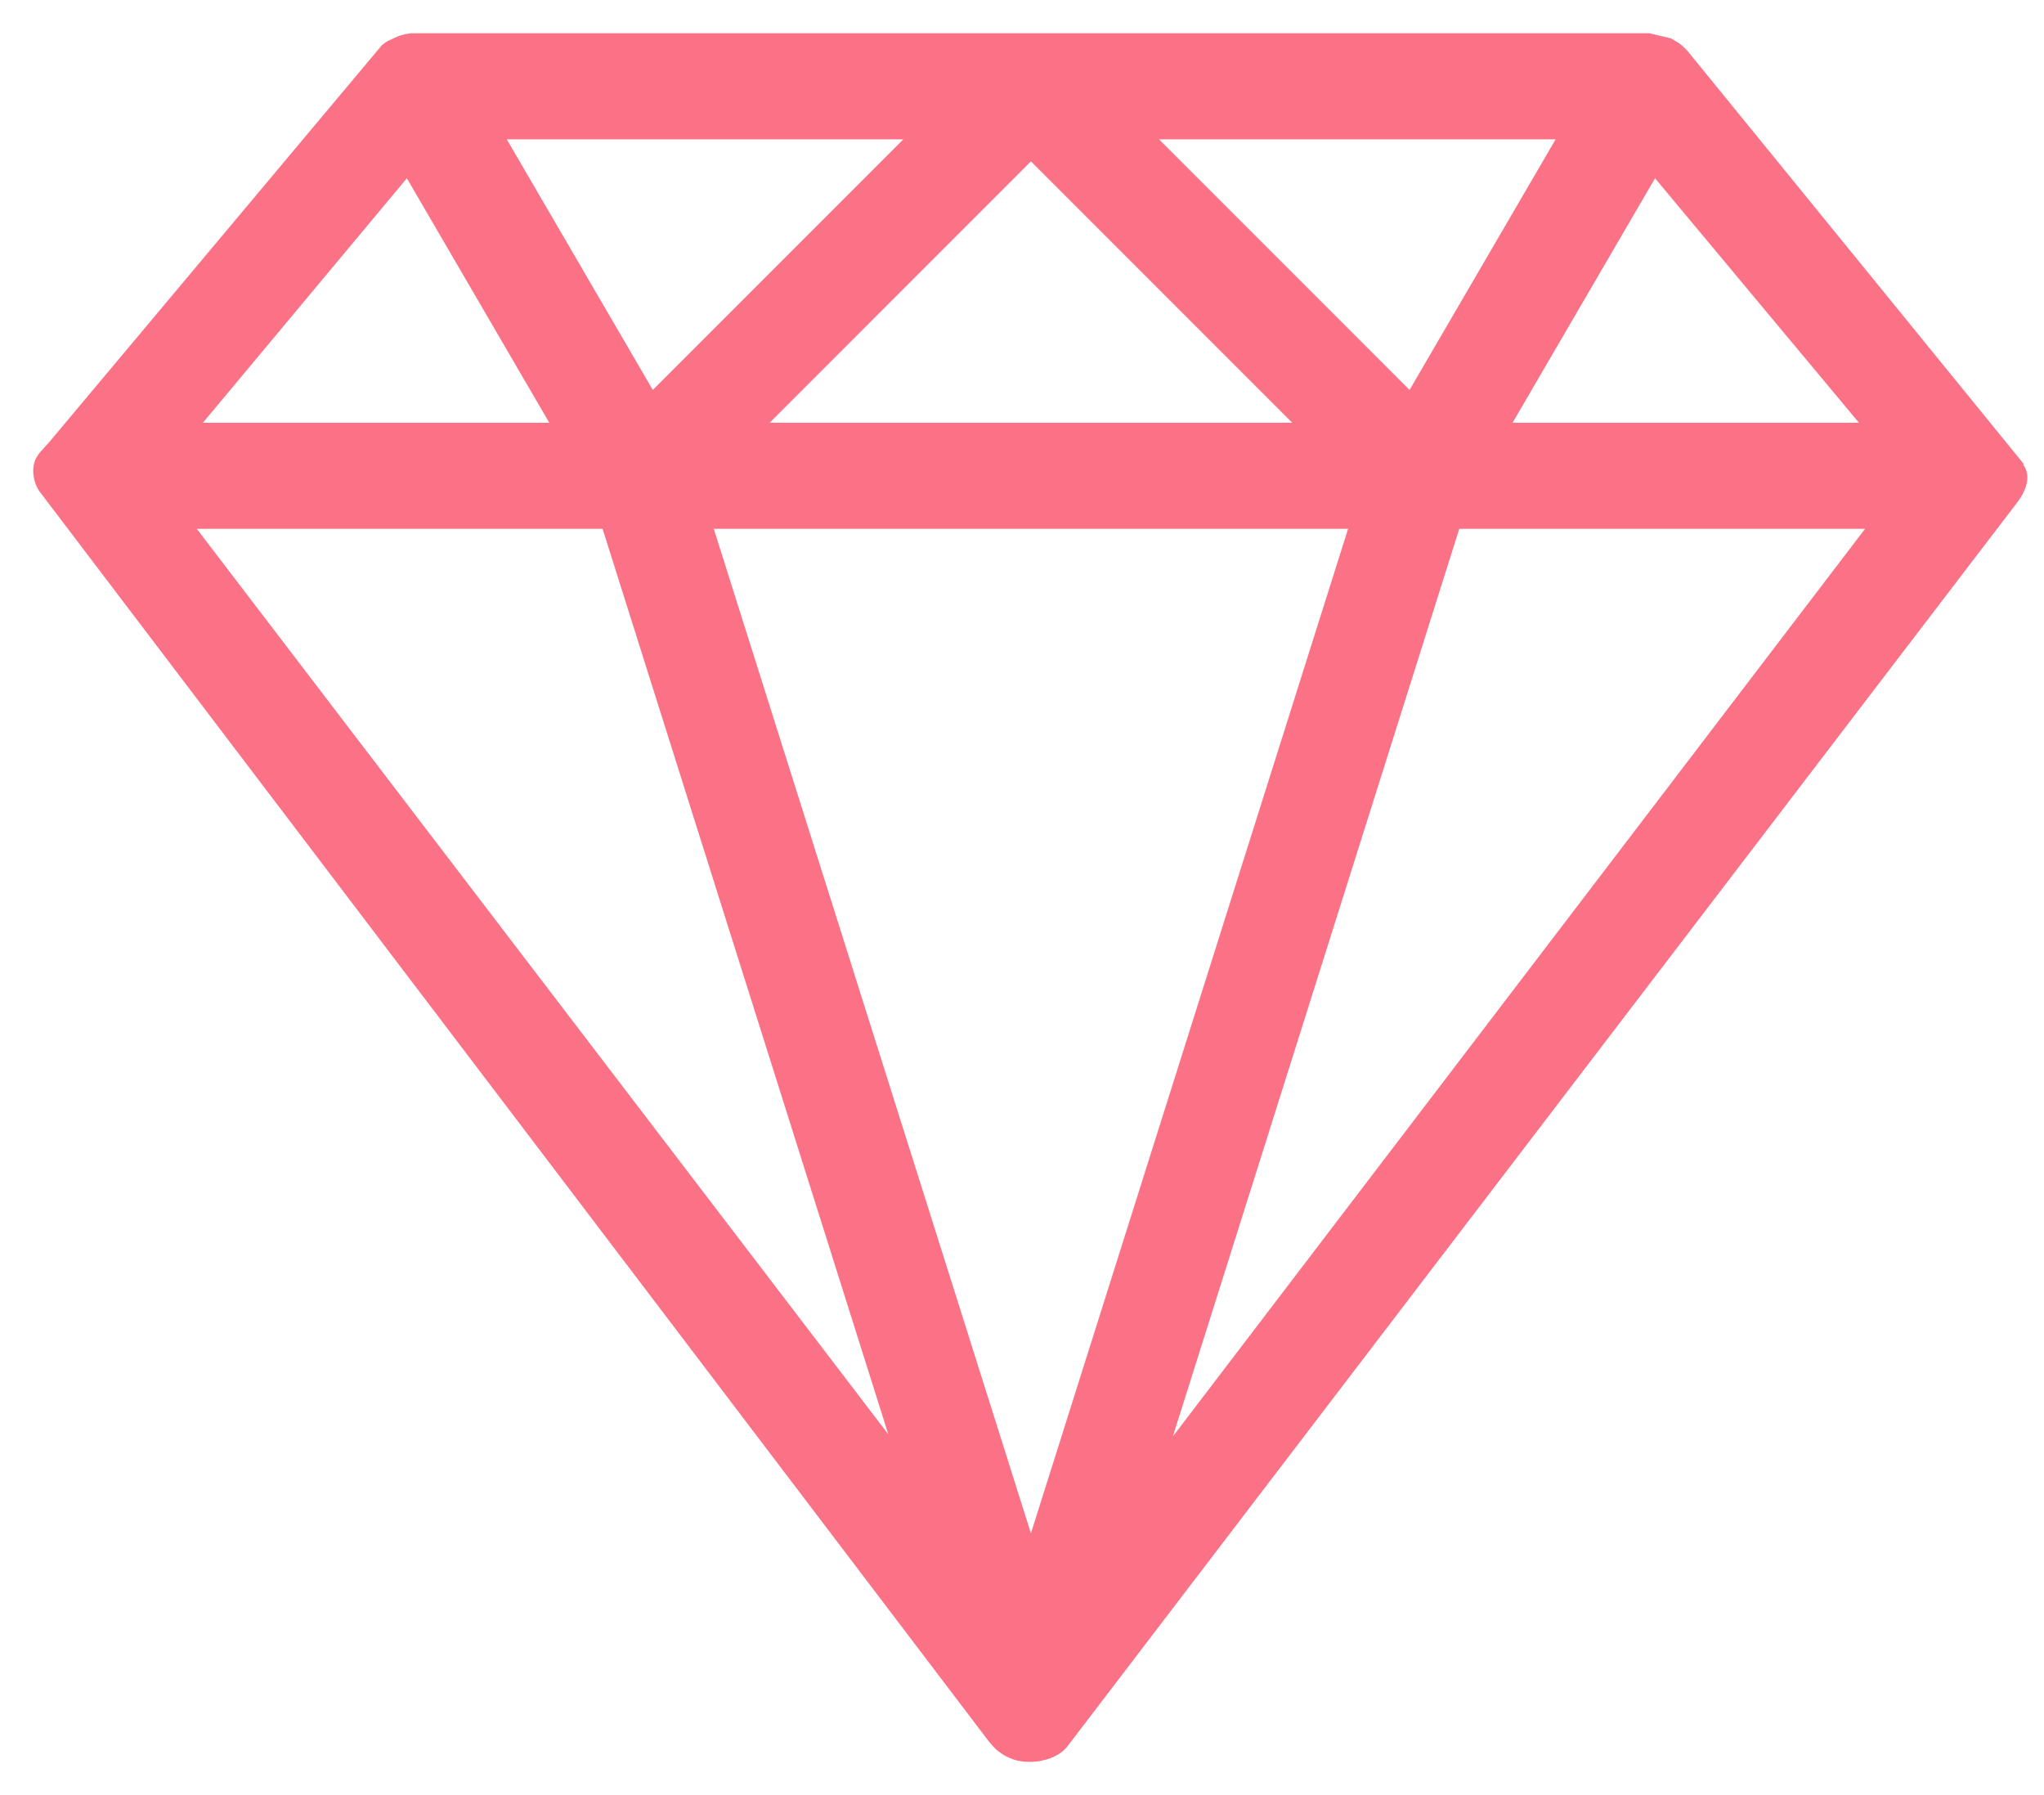 <svg width="41" height="36" viewBox="0 0 41 36" fill="none" xmlns="http://www.w3.org/2000/svg">
<path d="M40.598 9.31C40.526 9.218 33.845 1.016 33.845 1.016L33.763 0.934C33.763 0.934 33.681 0.862 33.639 0.841L33.516 0.769L33.084 0.667H8.243L8.12 0.687L8.007 0.718L7.781 0.821C7.709 0.862 7.637 0.924 7.637 0.934L0.977 8.879C0.977 8.879 0.853 9.012 0.792 9.084C0.668 9.238 0.648 9.403 0.679 9.577C0.71 9.752 0.792 9.855 0.792 9.855L19.826 34.912C19.826 34.912 19.95 35.066 20.021 35.118C20.093 35.169 20.289 35.334 20.648 35.334C20.977 35.334 21.214 35.21 21.317 35.118C21.388 35.056 21.409 35.025 21.409 35.025C21.409 35.025 39.96 10.729 40.443 10.102C40.649 9.845 40.752 9.536 40.577 9.31H40.598ZM23.249 2.794H31.204L28.274 7.82L23.249 2.794ZM37.411 10.605L23.526 28.807L29.271 10.605H37.411ZM30.34 8.478L33.198 3.575L37.288 8.478H30.34ZM27.041 10.605L20.679 30.75L14.317 10.605H27.041ZM15.438 8.478L20.679 3.236L25.921 8.478H15.427H15.438ZM17.843 28.797L3.947 10.605H12.087L17.832 28.807L17.843 28.797ZM10.165 2.794H18.12L13.094 7.82L10.165 2.794ZM4.07 8.478L8.161 3.575L11.018 8.478H4.07Z" fill="#FB7185"/>
</svg>
